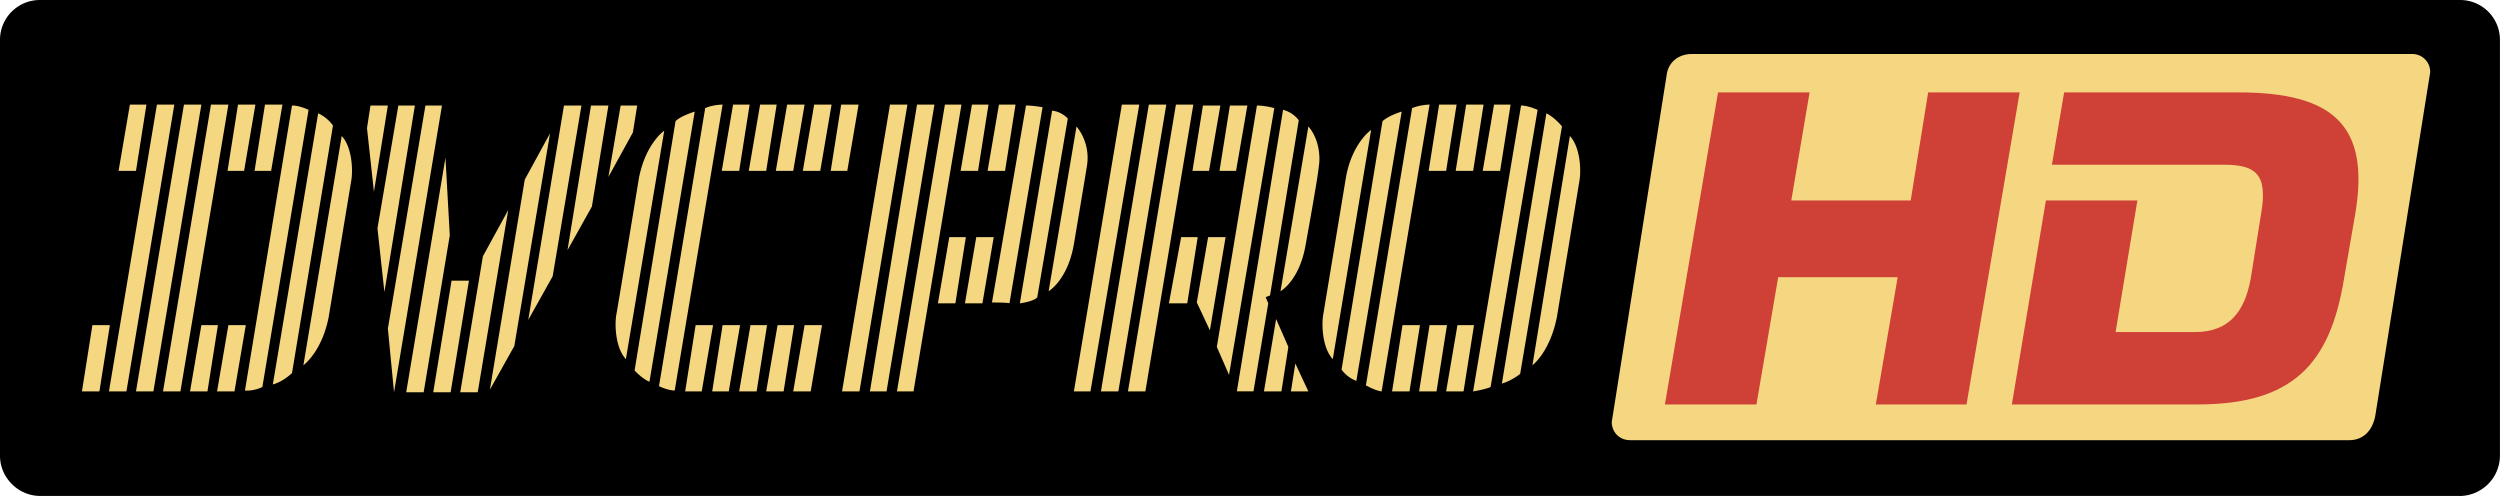 <svg xmlns="http://www.w3.org/2000/svg" width="2500" height="496" viewBox="0 0 43.938 8.717"><path d="M43.232 8.717a.713.713 0 0 0 .705-.705V.689A.7.7 0 0 0 43.232 0H.705A.7.7 0 0 0 0 .689v7.322c0 .384.322.705.705.705h42.527v.001z"/><path d="M41.287 7.736c.26 0 .414-.184.459-.429l.965-6.036a.314.314 0 0 0-.322-.322H29.736c-.23 0-.414.138-.444.368l-.965 6.098c0 .184.138.321.322.321h12.638zM2.758 1.838h.306l-.842 5.041h-.307l.843-5.041zM3.233 1.838h.306l-.843 5.041H2.39l.843-5.041zM3.708 1.838h.306l-.843 5.041h-.306l.843-5.041zM1.624 5.714h.307l-.184 1.165H1.44l.184-1.165zM2.283 1.838h.291L2.39 3.003h-.306l.199-1.165zM4.183 1.838h.306L4.29 3.003h-.291l.184-1.165zM4.657 1.838h.307l-.199 1.165h-.291l.183-1.165zM3.539 5.714h.291l-.184 1.165H3.34l.199-1.165zM4.014 5.714h.306l-.199 1.165h-.306l.199-1.165zM5.132 1.854l-.827 5.01s.138.016.306-.062l.812-4.871s-.152-.077-.291-.077zM5.592 1.991l-.797 4.765s.153-.03.337-.199l.72-4.351a.663.663 0 0 0-.26-.215zM6.006 2.39l-.674 4.029s.322-.229.444-.843l.398-2.405c.031-.184.015-.582-.168-.781zM12.226 5.714h.306l-.199 1.165h-.291l.184-1.165zM12.7 5.714h.307l-.199 1.165h-.291l.183-1.165zM13.19 5.714h.291l-.183 1.165h-.307l.199-1.165zM13.666 5.714h.291l-.185 1.165h-.306l.2-1.165zM14.141 5.714h.306l-.199 1.165h-.307l.2-1.165zM12.884 1.838h.291l-.184 1.165h-.306l.199-1.165zM13.359 1.838h.291l-.184 1.165h-.306l.199-1.165zM13.834 1.838h.307l-.2 1.165h-.306l.199-1.165zM14.309 1.838h.306l-.199 1.165h-.306l.199-1.165zM14.784 1.838h.306l-.199 1.165H14.6l.184-1.165zM11.858 6.863l.842-5.025s-.168 0-.306.062l-.812 4.887c0-.001.153.076.276.076zM11.414 6.71l.796-4.749s-.245.076-.337.168l-.72 4.381c0 .001.122.138.261.2zM11 6.312l.674-4.014s-.322.215-.444.827c0 0-.368 2.252-.398 2.405-.031.184-.016.582.168.782zM24.282 6.879l.843-5.041s-.153 0-.307.062l-.812 4.872c0-.001.153.091.276.107zM23.838 6.694l.797-4.733s-.215.062-.337.168l-.72 4.366a.566.566 0 0 0 .26.199zM23.424 6.312l.674-4.029s-.337.23-.444.843l-.398 2.405c-.031.183-.016.581.168.781zM26.733 1.854l-.843 5.025s.199-.031.307-.077l.827-4.871s-.169-.077-.291-.077zM27.178 1.991l-.782 4.749s.138-.03.321-.168l.735-4.351c.001.001-.121-.153-.274-.23zM27.591 2.39l-.658 4.029s.306-.229.429-.843l.398-2.405c.03-.184.015-.582-.169-.781zM25.293 1.838h.307l-.184 1.165h-.307l.184-1.165zM25.768 1.838h.306l-.183 1.165h-.307l.184-1.165zM26.258 1.838h.291l-.184 1.165h-.306l.199-1.165zM24.649 5.714h.307l-.184 1.165h-.306l.183-1.165zM25.125 5.714h.306l-.184 1.165h-.306l.184-1.165zM25.615 5.714h.291l-.184 1.165h-.306l.199-1.165zM15.642 1.838h.306l-.843 5.041h-.306l.843-5.041zM16.117 1.838h.306l-.842 5.041h-.292l.828-5.041zM16.607 1.838h.291l-.843 5.041h-.291l.843-5.041zM17.082 1.838h.291l-.184 1.165h-.306l.199-1.165zM17.557 1.838h.291l-.184 1.165h-.307l.2-1.165zM16.684 4.167h.291l-.184 1.164h-.307l.2-1.164zM17.158 4.167h.307l-.199 1.164h-.307l.199-1.164zM18.032 1.854l-.598 3.462s.307 0 .307.016l.582-3.447c0-.001-.169-.031-.291-.031zM18.491 1.945l-.567 3.386s.245-.03.306-.107l.537-3.141s-.107-.122-.276-.138zM18.92 2.222l-.49 2.896s.337-.199.444-.828c0 0 .199-1.18.23-1.378a.88.88 0 0 0-.184-.69zM19.717 1.838h.306l-.858 5.041h-.291l.843-5.041zM20.191 1.838h.307l-.843 5.041h-.306l.842-5.041zM20.667 1.838h.306l-.843 5.041h-.306l.843-5.041zM21.142 1.854h.306l-.199 1.149h-.291l.184-1.149zM21.616 1.854h.307l-.199 1.149h-.291l.183-1.149zM20.759 4.167h.291l-.184 1.164h-.322l.215-1.164zM21.233 4.167h.307l-.276 1.639-.23-.491.199-1.148zM22.091 1.854l-.705 4.243.214.491.796-4.688a1.303 1.303 0 0 0-.305-.046zM22.321 5.193l.505-3.079s-.092-.138-.276-.184l-.812 4.948h.292l.26-1.548-.046-.107c.001.001.031-.014.077-.03zM22.995 2.222l-.49 2.896s.337-.185.444-.828c0 0 .215-1.18.229-1.363.032-.185.001-.491-.183-.705zM22.428 5.607l.215.49-.122.782h-.307l.214-1.272zM22.766 6.389l.229.49h-.307l.078-.49zM6.511 1.854h.306L6.572 3.37 6.45 2.252l.061-.398zM7.001 1.854h.291l-.536 3.278-.122-1.118.367-2.16zM7.477 1.854h.291l-.843 5.04-.108-1.119.66-3.921zM7.829 2.772l.076 1.364-.459 2.758h-.307l.69-4.122zM7.936 4.933h.306L7.92 6.894h-.306l.322-1.961zM8.487 4.504l.445-.812-.536 3.202h-.307l.398-2.39zM9.223 3.156l.444-.812-.628 3.738-.429.766.613-3.692zM9.912 1.854h.307l-.506 3.002-.429.766.628-3.768zM10.387 1.854h.306l-.291 1.777-.428.765.413-2.542zM10.908 1.854h.291l-.076.474-.43.781.215-1.255z" fill="#f5d781"/><path fill="#cf4037" d="M33.888 1.624l-.307 1.899h-2.099l.322-1.899h-1.609l-.934 5.484h1.609l.382-2.236h2.1l-.384 2.236h1.594l.934-5.484h-1.608zM39.341 1.624h-3.064l-.214 1.271h3.018c.552 0 .781.153.659.857l-.184 1.149c-.107.582-.383.935-.98.935h-1.394l.383-2.313h-1.608l-.598 3.585h3.263c1.67 0 2.329-.705 2.574-2.206l.199-1.149c.259-1.547-.384-2.129-2.054-2.129z"/></svg>